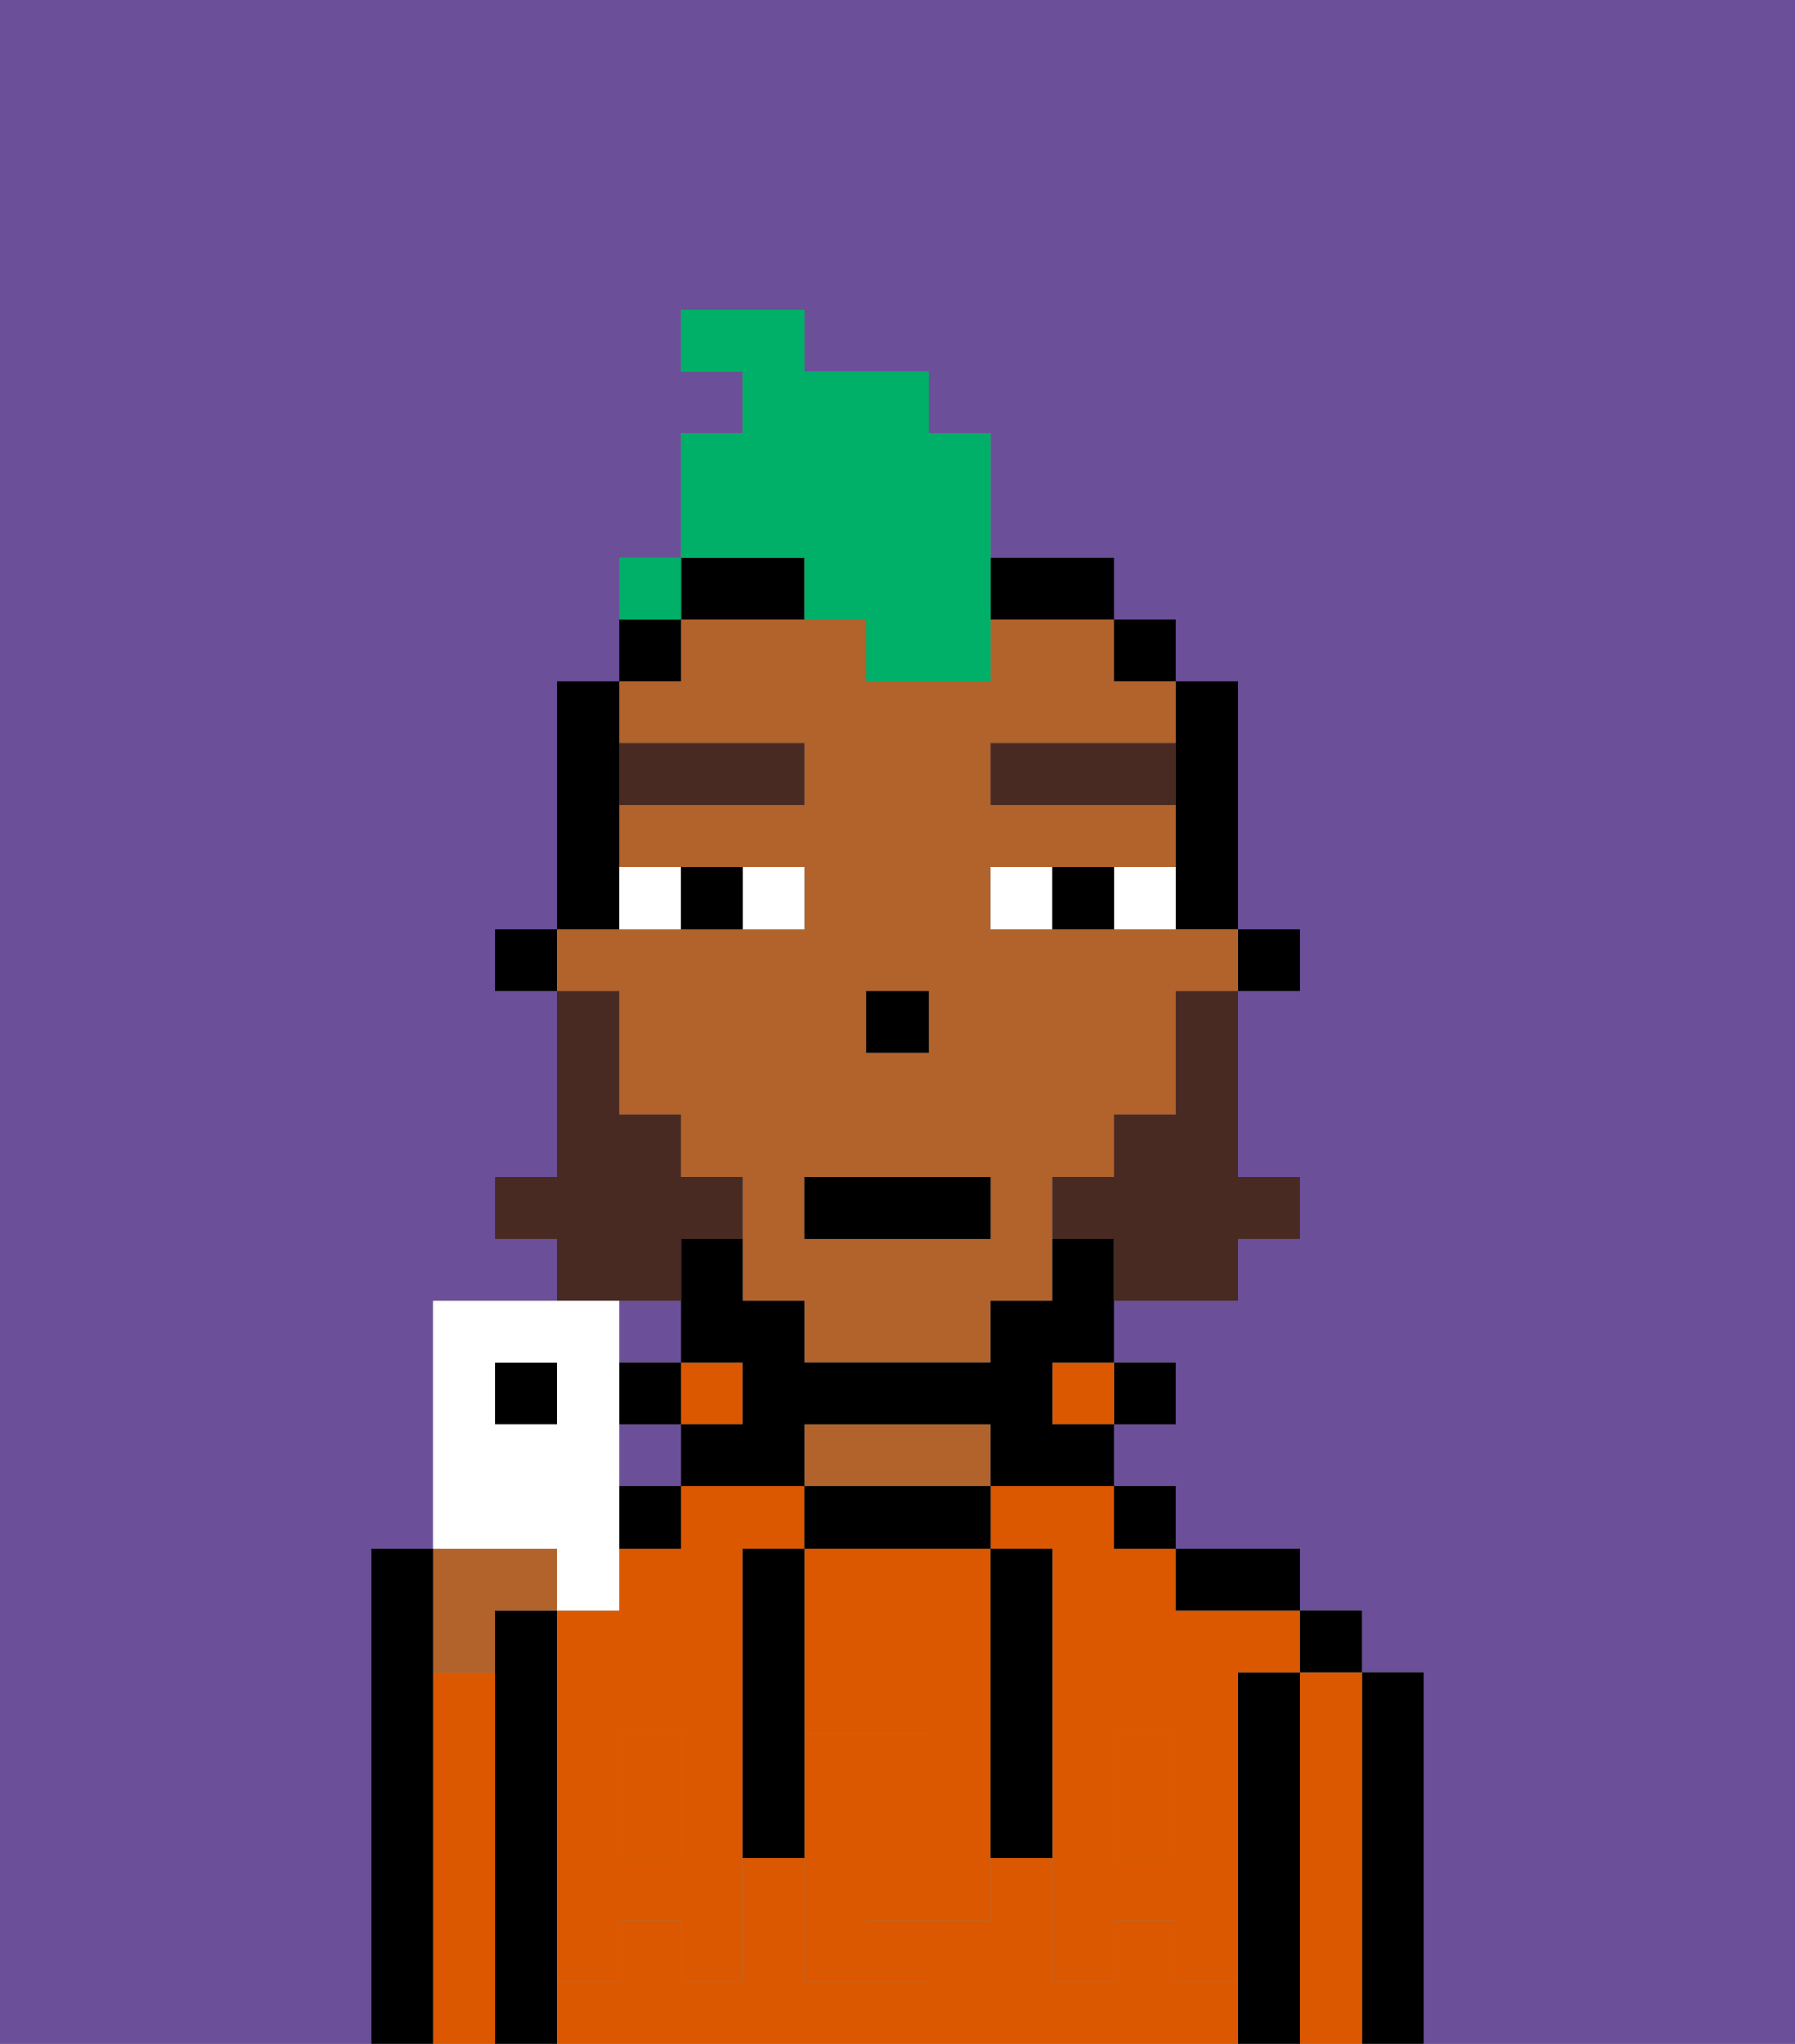 <svg xmlns="http://www.w3.org/2000/svg" viewBox="0 0 29 33"><rect x="0" y="0" width="29" height="33" fill="#808080" stroke="none"/><defs><style>polygon,rect,path{shape-rendering:crispedges;}.pa138-1{fill:#6b4f99;}.pa138-2{fill:#000000;}.pa138-3{fill:#db5800;}.pa138-4{fill:#b2622b;}.pa138-5{fill:#db5800;}.pa138-6{fill:#ffffff;}.pa138-7{fill:#492a23;}.pa138-8{fill:#492a23;}.pa138-9{fill:#00af68;}</style></defs><path class="pa138-1" d="M0,33H6V25H7V21H9V20H8V19H9V16H8V15H9V11h1V9h1V7h1V6H11V5h2V6h2V7h1V9h2v1h1v1h1v4h1v1H20v3h1v1H20v1H18v1h1v1H18v1h1v1h2v1h1v1h1v6h6V0H0Z"/><rect class="pa138-1" x="10" y="23" width="1" height="1"/><rect class="pa138-1" x="10" y="21" width="1" height="1"/><path class="pa138-2" d="M23,27H22v6h1V27Z"/><path class="pa138-3" d="M22,27H21v6h1V27Z"/><rect class="pa138-2" x="21" y="26" width="1" height="1"/><path class="pa138-2" d="M21,27H20v6h1V27Z"/><path class="pa138-3" d="M10,28h1v1h1V25h1V24H11v1H10v1H9v3h1Z"/><path class="pa138-3" d="M16,25h1v4h1V28h1v1h1V27h1V26H19V25H18V24H16Z"/><rect class="pa138-3" x="18" y="29" width="1" height="1"/><rect class="pa138-3" x="10" y="29" width="1" height="1"/><path class="pa138-3" d="M19,32V31H18v1H17V30H16v1H15v1H13V30H12v2H11V31H10v1H9v1H20V32Z"/><path class="pa138-2" d="M20,26h1V25H19v1Z"/><rect class="pa138-2" x="18" y="24" width="1" height="1"/><rect class="pa138-2" x="18" y="22" width="1" height="1"/><rect class="pa138-3" x="17" y="22" width="1" height="1"/><path class="pa138-2" d="M14,25h2V24H13v1Z"/><path class="pa138-4" d="M16,24V23H13v1h3Z"/><rect class="pa138-3" x="11" y="22" width="1" height="1"/><rect class="pa138-2" x="10" y="24" width="1" height="1"/><rect class="pa138-2" x="10" y="22" width="1" height="1"/><path class="pa138-2" d="M9,31V26H8v7H9V31Z"/><path class="pa138-3" d="M8,27H7v6H8V27Z"/><path class="pa138-4" d="M8,27V26H9V25H7v2Z"/><path class="pa138-2" d="M7,27V25H6v8H7V27Z"/><path class="pa138-3" d="M14,29v2h1V29Z"/><path class="pa138-3" d="M13,25v3h2v1h1V25H13Z"/><path class="pa138-5" d="M19,30H18V29H17v3h1V31h1v1h1V29H19Z"/><rect class="pa138-5" x="18" y="28" width="1" height="1"/><path class="pa138-5" d="M15,29v2h1V29Z"/><path class="pa138-5" d="M14,30V29h1V28H13v4h2V31H14Z"/><path class="pa138-5" d="M11,29v1H10V29H9v3h1V31h1v1h1V29Z"/><rect class="pa138-5" x="10" y="28" width="1" height="1"/><path class="pa138-2" d="M13,25H12v5h1V25Z"/><path class="pa138-2" d="M17,28V25H16v5h1V28Z"/><rect class="pa138-2" x="20" y="15" width="1" height="1"/><path class="pa138-2" d="M19,13v2h1V11H19v2Z"/><path class="pa138-4" d="M10,17v1h1v1h1v2h1v1h3V21h1V19h1V18h1V16h1V15H16V14h3V13H16V12h3V11H18V10H16v1H14V10H11v1H10v1h3v1H10v1h3v1H9v1h1Zm4-1h1v1H14Zm-1,3h3v1H13Z"/><rect class="pa138-2" x="18" y="10" width="1" height="1"/><path class="pa138-2" d="M17,20v1H16v1H13V21H12V20H11v2h1v1H11v1h2V23h3v1h2V23H17V22h1V20Z"/><path class="pa138-2" d="M12,10h1V9H11v1Z"/><path class="pa138-2" d="M17,10h1V9H16v1Z"/><path class="pa138-2" d="M11,10H10v1h1Z"/><path class="pa138-2" d="M10,14V11H9v4h1Z"/><rect class="pa138-2" x="8" y="15" width="1" height="1"/><rect class="pa138-2" x="14" y="16" width="1" height="1"/><path class="pa138-6" d="M13,15V14H12v1Z"/><path class="pa138-6" d="M11,15V14H10v1Z"/><path class="pa138-6" d="M18,14v1h1V14Z"/><path class="pa138-6" d="M16,14v1h1V14Z"/><path class="pa138-2" d="M12,15V14H11v1Z"/><path class="pa138-2" d="M17,14v1h1V14Z"/><path class="pa138-7" d="M13,13V12H10v1Z"/><path class="pa138-7" d="M16,12v1h3V12Z"/><path class="pa138-8" d="M19,17v1H18v1H17v1h1v1h2V20h1V19H20V16H19Z"/><path class="pa138-8" d="M11,21V20h1V19H11V18H10V16H9v3H8v1H9v1h2Z"/><rect class="pa138-2" x="13" y="19" width="3" height="1"/><path class="pa138-9" d="M13,10h1v1h2V7H15V6H13V5H11V6h1V7H11V9h2Z"/><path class="pa138-9" d="M11,9H10v1h1Z"/><rect class="pa138-2" x="8" y="22" width="1" height="1"/><path class="pa138-6" d="M9,26h1V21H7v4H9ZM8,23V22H9v1Z"/><rect class="pa138-9" x="10" y="9" width="1" height="1"></rect></svg>